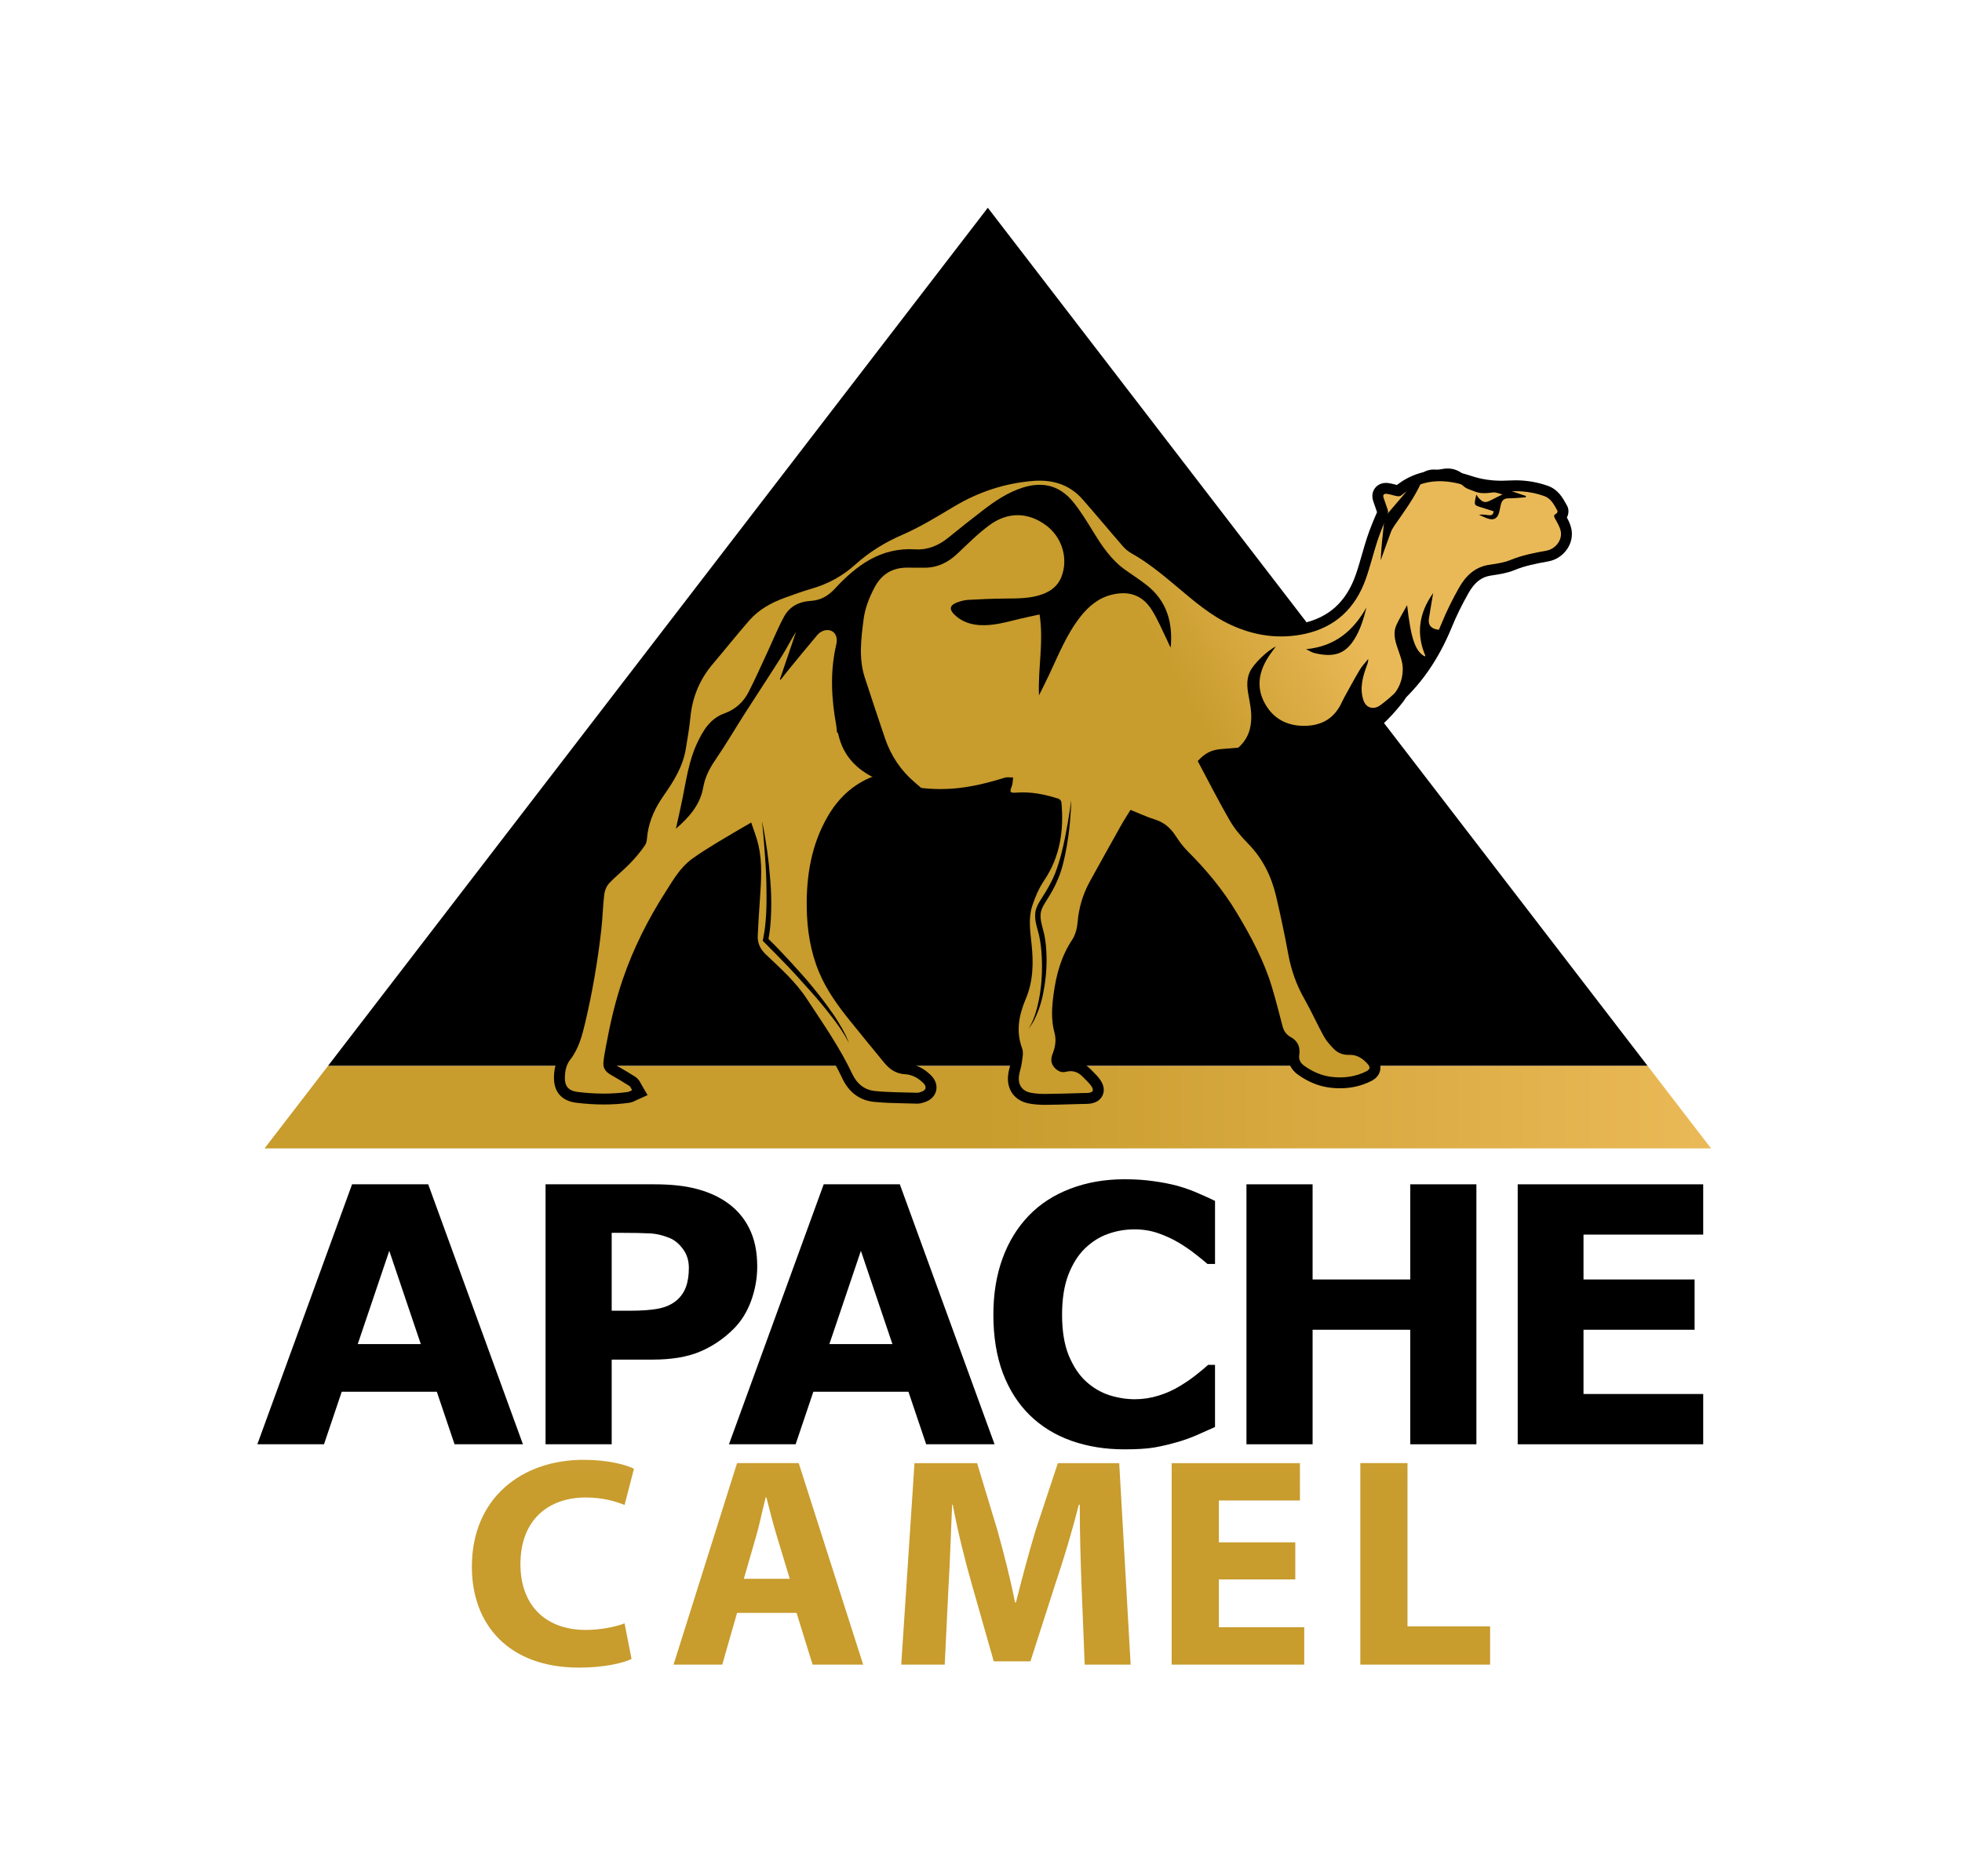 <?xml version="1.0" encoding="UTF-8" standalone="no"?>
<!-- Created with Inkscape (http://www.inkscape.org/) -->

<svg
   xmlns:dc="http://purl.org/dc/elements/1.1/"
   xmlns:cc="http://creativecommons.org/ns#"
   xmlns:rdf="http://www.w3.org/1999/02/22-rdf-syntax-ns#"
   xmlns:svg="http://www.w3.org/2000/svg"
   xmlns="http://www.w3.org/2000/svg"
   xmlns:sodipodi="http://sodipodi.sourceforge.net/DTD/sodipodi-0.dtd"
   xmlns:inkscape="http://www.inkscape.org/namespaces/inkscape"
   id="svg3636"
   version="1.1"
   inkscape:version="0.91 r13725"
   xml:space="preserve"
   width="472.076"
   height="451.434"
   viewBox="0 0 472.076 451.434"
   sodipodi:docname="pyramid-camel.svg"><defs
     id="defs3640"><clipPath
       clipPathUnits="userSpaceOnUse"
       id="clipPath3654"><path
         d="m 372.99,355.659 c 0,-9.248 5.78,-16.233 17.004,-16.233 l 0,0 c 3.95,0 6.984,0.723 8.333,1.396 l 0,0 -1.108,5.733 c -1.444,-0.578 -3.901,-1.059 -6.117,-1.059 l 0,0 c -6.551,0 -10.405,4.093 -10.405,10.596 l 0,0 c 0,7.227 4.528,10.743 10.357,10.743 l 0,0 c 2.601,0 4.672,-0.579 6.165,-1.205 l 0,0 1.494,5.829 c -1.301,0.675 -4.191,1.446 -7.997,1.446 l 0,0 c -9.825,0 -17.726,-6.166 -17.726,-17.246"
         id="path3656"
         inkscape:connector-curvature="0" /></clipPath><linearGradient
       x1="0"
       y1="0"
       x2="1"
       y2="0"
       gradientUnits="userSpaceOnUse"
       gradientTransform="matrix(0,82.709,82.709,0,385.851,327.88)"
       spreadMethod="pad"
       id="linearGradient3662"><stop
         style="stop-opacity:1;stop-color:#c89c2d"
         offset="0"
         id="stop3664" /><stop
         style="stop-opacity:1;stop-color:#c89c2d"
         offset="0.495"
         id="stop3666" /><stop
         style="stop-opacity:1;stop-color:#eab957"
         offset="1"
         id="stop3668" /></linearGradient><clipPath
       clipPathUnits="userSpaceOnUse"
       id="clipPath3676"><path
         d="m 421.78,372.374 -9.923,-32.466 7.61,0 2.313,8.334 9.297,0 2.504,-8.334 7.901,0 -10.068,32.466 -9.634,0 z m 2.987,-11.754 c 0.529,1.88 1.011,4.337 1.493,6.263 l 0,0 0.095,0 c 0.483,-1.926 1.06,-4.335 1.638,-6.263 l 0,0 2.023,-6.887 -7.176,0 1.927,6.887 z"
         id="path3678"
         inkscape:connector-curvature="0" /></clipPath><linearGradient
       x1="0"
       y1="0"
       x2="1"
       y2="0"
       gradientUnits="userSpaceOnUse"
       gradientTransform="matrix(0,82.709,82.709,0,426.669,327.88)"
       spreadMethod="pad"
       id="linearGradient3684"><stop
         style="stop-opacity:1;stop-color:#c89c2d"
         offset="0"
         id="stop3686" /><stop
         style="stop-opacity:1;stop-color:#c89c2d"
         offset="0.495"
         id="stop3688" /><stop
         style="stop-opacity:1;stop-color:#eab957"
         offset="1"
         id="stop3690" /></linearGradient><clipPath
       clipPathUnits="userSpaceOnUse"
       id="clipPath3698"><path
         d="m 480.155,372.374 -3.468,-10.79 c -1.06,-3.612 -2.168,-7.9 -3.084,-11.658 l 0,0 -0.145,0 c -0.721,3.807 -1.733,7.853 -2.744,11.611 l 0,0 -3.18,10.837 -9.779,0 -2.071,-32.466 6.793,0 0.578,12.331 c 0.241,4.047 0.385,9.055 0.577,13.439 l 0,0 0.097,0 c 0.771,-4.239 1.879,-8.862 2.938,-12.668 l 0,0 3.469,-12.571 5.732,0 3.95,12.669 c 1.252,3.803 2.6,8.429 3.612,12.57 l 0,0 0.144,0 c 0,-4.72 0.145,-9.442 0.289,-13.342 l 0,0 0.483,-12.428 7.176,0 -1.782,32.466 -9.585,0 z"
         id="path3700"
         inkscape:connector-curvature="0" /></clipPath><linearGradient
       x1="0"
       y1="0"
       x2="1"
       y2="0"
       gradientUnits="userSpaceOnUse"
       gradientTransform="matrix(0,82.709,82.709,0,473.603,327.88)"
       spreadMethod="pad"
       id="linearGradient3706"><stop
         style="stop-opacity:1;stop-color:#c89c2d"
         offset="0"
         id="stop3708" /><stop
         style="stop-opacity:1;stop-color:#c89c2d"
         offset="0.495"
         id="stop3710" /><stop
         style="stop-opacity:1;stop-color:#eab957"
         offset="1"
         id="stop3712" /></linearGradient><clipPath
       clipPathUnits="userSpaceOnUse"
       id="clipPath3720"><path
         d="m 507.749,372.374 0,-32.466 20.714,0 0,6.021 -13.344,0 0,7.708 11.946,0 0,5.972 -11.946,0 0,6.744 12.669,0 0,6.021 -20.039,0 z"
         id="path3722"
         inkscape:connector-curvature="0" /></clipPath><linearGradient
       x1="0"
       y1="0"
       x2="1"
       y2="0"
       gradientUnits="userSpaceOnUse"
       gradientTransform="matrix(0,82.709,82.709,0,518.106,327.88)"
       spreadMethod="pad"
       id="linearGradient3728"><stop
         style="stop-opacity:1;stop-color:#c89c2d"
         offset="0"
         id="stop3730" /><stop
         style="stop-opacity:1;stop-color:#c89c2d"
         offset="0.495"
         id="stop3732" /><stop
         style="stop-opacity:1;stop-color:#eab957"
         offset="1"
         id="stop3734" /></linearGradient><clipPath
       clipPathUnits="userSpaceOnUse"
       id="clipPath3742"><path
         d="m 544.064,372.374 0,-32.466 20.279,0 0,6.165 -12.909,0 0,26.301 -7.37,0 z"
         id="path3744"
         inkscape:connector-curvature="0" /></clipPath><linearGradient
       x1="0"
       y1="0"
       x2="1"
       y2="0"
       gradientUnits="userSpaceOnUse"
       gradientTransform="matrix(0,82.709,82.709,0,554.204,327.88)"
       spreadMethod="pad"
       id="linearGradient3750"><stop
         style="stop-opacity:1;stop-color:#c89c2d"
         offset="0"
         id="stop3752" /><stop
         style="stop-opacity:1;stop-color:#c89c2d"
         offset="0.495"
         id="stop3754" /><stop
         style="stop-opacity:1;stop-color:#eab957"
         offset="1"
         id="stop3756" /></linearGradient><clipPath
       clipPathUnits="userSpaceOnUse"
       id="clipPath3764"><path
         d="M 0,960 960,960 960,0 0,0 0,960 Z"
         id="path3766"
         inkscape:connector-curvature="0" /></clipPath><clipPath
       clipPathUnits="userSpaceOnUse"
       id="clipPath3776"><path
         d="m 344.655,455.344 -12.209,-15.883 278.442,0 -12.21,15.883 -254.023,0 z"
         id="path3778"
         inkscape:connector-curvature="0" /></clipPath><linearGradient
       x1="0"
       y1="0"
       x2="1"
       y2="0"
       gradientUnits="userSpaceOnUse"
       gradientTransform="matrix(278.443,0,0,-278.443,332.445,447.403)"
       spreadMethod="pad"
       id="linearGradient3784"><stop
         style="stop-opacity:1;stop-color:#c89c2d"
         offset="0"
         id="stop3786" /><stop
         style="stop-opacity:1;stop-color:#c89c2d"
         offset="0.495"
         id="stop3788" /><stop
         style="stop-opacity:1;stop-color:#eab957"
         offset="1"
         id="stop3790" /></linearGradient><clipPath
       clipPathUnits="userSpaceOnUse"
       id="clipPath3798"><path
         d="M 0,960 960,960 960,0 0,0 0,960 Z"
         id="path3800"
         inkscape:connector-curvature="0" /></clipPath><clipPath
       clipPathUnits="userSpaceOnUse"
       id="clipPath3810"><path
         d="m 480.379,567.977 c -5.43,-0.438 -10.462,-2.098 -15.155,-4.895 l 0,0 c -3.27,-1.949 -6.54,-3.972 -10.018,-5.48 l 0,0 c -3.358,-1.455 -6.348,-3.302 -9.044,-5.727 l 0,0 c -2.418,-2.174 -5.198,-3.711 -8.338,-4.62 l 0,0 c -1.775,-0.514 -3.517,-1.147 -5.254,-1.78 l 0,0 c -2.575,-0.94 -4.961,-2.245 -6.784,-4.325 l 0,0 c -2.403,-2.745 -4.671,-5.607 -7.033,-8.389 l 0,0 c -2.533,-2.981 -3.961,-6.395 -4.335,-10.295 l 0,0 c -0.194,-2.033 -0.557,-4.051 -0.882,-6.07 l 0,0 c -0.553,-3.432 -2.363,-6.283 -4.299,-9.058 l 0,0 c -1.542,-2.209 -2.671,-4.568 -3.068,-7.255 l 0,0 c -0.112,-0.755 -0.084,-1.637 -0.477,-2.224 l 0,0 c -0.853,-1.277 -1.87,-2.463 -2.94,-3.571 l 0,0 c -1.265,-1.309 -2.718,-2.438 -3.96,-3.766 l 0,0 c -0.505,-0.541 -0.862,-1.377 -0.952,-2.119 l 0,0 c -0.275,-2.277 -0.316,-4.581 -0.576,-6.86 l 0,0 c -0.683,-5.988 -1.696,-11.923 -3.077,-17.795 l 0,0 c -0.604,-2.569 -1.262,-5.094 -2.925,-7.232 l 0,0 c -0.721,-0.93 -0.954,-2.038 -1.005,-3.192 l 0,0 c -0.081,-1.841 0.645,-2.768 2.462,-2.989 l 0,0 c 3.196,-0.39 6.4,-0.456 9.6,-0.016 l 0,0 c 0.304,0.043 0.588,0.234 0.881,0.357 l 0,0 c -0.18,0.283 -0.294,0.669 -0.551,0.832 l 0,0 c -1.209,0.773 -2.453,1.49 -3.692,2.214 l 0,0 c -0.862,0.506 -1.37,1.251 -1.285,2.243 l 0,0 c 0.094,1.095 0.308,2.183 0.509,3.265 l 0,0 c 0.8,4.322 1.786,8.599 3.209,12.763 l 0,0 c 2.047,5.993 4.883,11.605 8.291,16.929 l 0,0 c 1.443,2.256 2.786,4.625 5.001,6.245 l 0,0 c 1.535,1.124 3.158,2.131 4.783,3.122 l 0,0 c 2.136,1.305 4.314,2.544 6.657,3.919 l 0,0 c 0.475,-1.456 1.066,-2.885 1.402,-4.372 l 0,0 c 0.767,-3.386 0.522,-6.821 0.286,-10.248 l 0,0 c -0.163,-2.4 -0.328,-4.801 -0.431,-7.204 l 0,0 c -0.06,-1.394 0.493,-2.548 1.523,-3.533 l 0,0 c 2.814,-2.691 5.749,-5.268 7.911,-8.568 l 0,0 c 3.09,-4.716 6.342,-9.338 8.751,-14.457 l 0,0 c 0.921,-1.956 2.383,-3.116 4.414,-3.318 l 0,0 c 2.686,-0.267 5.401,-0.242 8.104,-0.331 l 0,0 c 0.214,-0.007 0.435,0.075 0.647,0.135 l 0,0 c 1.088,0.313 1.281,1.021 0.461,1.803 l 0,0 c -0.967,0.923 -2.112,1.563 -3.455,1.631 l 0,0 c -1.725,0.087 -2.97,0.956 -4.006,2.213 l 0,0 c -2.214,2.687 -4.415,5.387 -6.604,8.096 l 0,0 c -2.334,2.888 -4.5,5.891 -5.943,9.341 l 0,0 c -1.666,3.983 -2.311,8.175 -2.369,12.466 l 0,0 c -0.082,6.15 0.894,12.068 4.013,17.478 l 0,0 c 1.913,3.318 4.528,5.9 8.083,7.459 l 0,0 c 0.678,0.298 1.27,0.306 1.976,0.037 l 0,0 c 4.53,-1.728 9.21,-2.459 14.067,-2.093 l 0,0 c 3.416,0.258 6.697,1.077 9.949,2.092 l 0,0 c 0.343,0.107 0.727,0.086 1.109,0.065 l 0,0 c 0.177,-0.009 0.354,-0.019 0.527,-0.015 l 0,0 c -0.08,-0.571 -0.055,-1.183 -0.262,-1.702 l 0,0 c -0.442,-1.114 -0.342,-1.313 0.879,-1.22 l 0,0 c 2.806,0.212 5.505,-0.322 8.149,-1.188 l 0,0 c 0.231,-0.076 0.506,-0.422 0.529,-0.664 l 0,0 c 0.504,-5.371 -0.228,-10.446 -3.322,-15.061 l 0,0 c -1,-1.491 -1.752,-3.21 -2.302,-4.926 l 0,0 c -0.765,-2.387 -0.376,-4.881 -0.117,-7.33 l 0,0 c 0.381,-3.59 0.318,-7.145 -1.111,-10.523 l 0,0 c -1.323,-3.129 -1.946,-6.233 -0.702,-9.569 l 0,0 c 0.3,-0.802 0.044,-1.843 -0.072,-2.759 l 0,0 c -0.114,-0.899 -0.468,-1.768 -0.555,-2.666 l 0,0 c -0.161,-1.65 0.694,-2.797 2.316,-3.102 l 0,0 c 0.943,-0.178 1.921,-0.234 2.881,-0.225 l 0,0 c 2.376,0.02 4.752,0.11 7.127,0.171 l 0,0 c 0.305,0.008 0.61,-10e-4 0.913,0.02 l 0,0 c 1.047,0.075 1.291,0.52 0.664,1.384 l 0,0 c -0.449,0.62 -1.043,1.134 -1.572,1.694 l 0,0 c -0.91,0.965 -1.984,1.335 -3.302,0.993 l 0,0 c -0.79,-0.205 -1.464,0.105 -2.036,0.66 l 0,0 c -0.815,0.79 -0.922,1.736 -0.524,2.736 l 0,0 c 0.537,1.35 0.77,2.729 0.383,4.136 l 0,0 c -0.686,2.489 -0.501,4.975 -0.163,7.486 l 0,0 c 0.497,3.711 1.466,7.223 3.566,10.404 l 0,0 c 0.621,0.944 0.953,2.203 1.047,3.347 l 0,0 c 0.231,2.813 1.006,5.424 2.358,7.876 l 0,0 c 1.958,3.555 3.93,7.103 5.919,10.642 l 0,0 c 0.626,1.114 1.323,2.189 1.906,3.145 l 0,0 c 1.694,-0.678 3.147,-1.37 4.669,-1.841 l 0,0 c 1.802,-0.556 3.052,-1.655 4.049,-3.21 l 0,0 c 0.681,-1.063 1.465,-2.092 2.356,-2.983 l 0,0 c 3.578,-3.574 6.779,-7.44 9.383,-11.78 l 0,0 c 2.734,-4.557 5.241,-9.23 6.778,-14.35 l 0,0 c 0.745,-2.484 1.382,-5 2.037,-7.51 l 0,0 c 0.239,-0.915 0.74,-1.617 1.545,-2.057 l 0,0 c 1.404,-0.768 1.89,-1.928 1.662,-3.466 l 0,0 c -0.132,-0.882 0.235,-1.542 0.949,-2.06 l 0,0 c 1.647,-1.193 3.472,-1.974 5.485,-2.179 l 0,0 c 2.258,-0.228 4.469,0.066 6.519,1.117 l 0,0 c 0.672,0.345 0.754,0.781 0.274,1.333 l 0,0 c -0.957,1.102 -2.091,1.88 -3.645,1.818 l 0,0 c -1.137,-0.045 -2.153,0.358 -2.928,1.149 l 0,0 c -0.729,0.741 -1.443,1.551 -1.94,2.454 l 0,0 c -1.304,2.37 -2.404,4.854 -3.74,7.204 l 0,0 c -1.538,2.702 -2.53,5.55 -3.09,8.604 l 0,0 c -0.682,3.717 -1.468,7.419 -2.328,11.1 l 0,0 c -0.895,3.825 -2.567,7.253 -5.362,10.118 l 0,0 c -1.322,1.356 -2.604,2.832 -3.547,4.46 l 0,0 c -2.173,3.747 -4.126,7.622 -6.187,11.479 l 0,0 c 1.454,1.566 2.596,2.137 4.593,2.316 l 0,0 c 0.882,0.078 1.765,0.145 2.647,0.208 l 0,0 c 5.58,0.392 11.097,1.153 16.497,2.669 l 0,0 c 4.808,1.349 9.143,3.55 12.965,6.788 l 0,0 c 4.71,3.99 7.967,8.958 10.286,14.635 l 0,0 c 0.948,2.317 2.079,4.576 3.312,6.757 l 0,0 c 1.271,2.251 3.036,3.986 5.786,4.409 l 0,0 c 1.386,0.213 2.825,0.397 4.104,0.925 l 0,0 c 2.249,0.93 4.591,1.376 6.951,1.803 l 0,0 c 1.705,0.309 3.063,2.014 2.743,3.716 l 0,0 c -0.152,0.805 -0.619,1.564 -1.018,2.303 l 0,0 c -0.251,0.466 -0.498,0.816 0.174,1.123 l 0,0 c 0.129,0.059 0.273,0.405 0.215,0.509 l 0,0 c -0.647,1.147 -1.203,2.381 -2.596,2.871 l 0,0 c -2.145,0.754 -4.344,1.029 -6.61,0.893 l 0,0 c -2.726,-0.164 -5.389,0.092 -8.012,0.969 l 0,0 c -4.568,1.526 -8.975,1.533 -12.907,-1.783 l 0,0 c -0.175,-0.149 -0.549,-0.142 -0.81,-0.096 l 0,0 c -0.649,0.116 -1.28,0.357 -1.931,0.434 l 0,0 c -0.549,0.065 -0.828,-0.206 -0.592,-0.822 l 0,0 c 0.267,-0.695 0.466,-1.416 0.729,-2.112 l 0,0 c 0.211,-0.56 0.09,-1.027 -0.147,-1.569 l 0,0 c -0.661,-1.516 -1.294,-3.05 -1.809,-4.62 l 0,0 c -0.791,-2.412 -1.374,-4.895 -2.224,-7.284 l 0,0 c -1.988,-5.592 -5.826,-9.266 -11.687,-10.548 l 0,0 c -4.911,-1.073 -9.679,-0.392 -14.235,1.703 l 0,0 c -3.917,1.801 -7.14,4.601 -10.4,7.34 l 0,0 c -2.796,2.348 -5.596,4.685 -8.807,6.474 l 0,0 c -0.628,0.35 -1.205,0.862 -1.68,1.409 l 0,0 c -2.593,2.981 -5.111,6.028 -7.724,8.993 l 0,0 c -2.228,2.528 -5.064,3.572 -8.248,3.572 l 0,0 c -0.414,0 -0.834,-0.017 -1.259,-0.052"
         id="path3812"
         inkscape:connector-curvature="0" /></clipPath><linearGradient
       x1="0"
       y1="0"
       x2="1"
       y2="0"
       gradientUnits="userSpaceOnUse"
       gradientTransform="matrix(61.091,33.164,33.164,-61.091,485.573,498.417)"
       spreadMethod="pad"
       id="linearGradient3818"><stop
         style="stop-opacity:1;stop-color:#c89c2d"
         offset="0"
         id="stop3820" /><stop
         style="stop-opacity:1;stop-color:#c89c2d"
         offset="0.495"
         id="stop3822" /><stop
         style="stop-opacity:1;stop-color:#eab957"
         offset="1"
         id="stop3824" /></linearGradient><clipPath
       clipPathUnits="userSpaceOnUse"
       id="clipPath3832"><path
         d="M 0,960 960,960 960,0 0,0 0,960 Z"
         id="path3834"
         inkscape:connector-curvature="0" /></clipPath></defs><sodipodi:namedview
     pagecolor="#ffffff"
     bordercolor="#666666"
     borderopacity="1"
     objecttolerance="10"
     gridtolerance="10"
     guidetolerance="10"
     inkscape:pageopacity="0"
     inkscape:pageshadow="2"
     inkscape:window-width="1067"
     inkscape:window-height="715"
     id="namedview3638"
     showgrid="false"
     fit-margin-top="50"
     fit-margin-left="50"
     fit-margin-right="50"
     fit-margin-bottom="50"
     inkscape:zoom="0.63"
     inkscape:cx="421.90164"
     inkscape:cy="225.7175"
     inkscape:window-x="0"
     inkscape:window-y="0"
     inkscape:window-maximized="0"
     inkscape:current-layer="g3644" /><g
     id="g3644"
     inkscape:groupmode="layer"
     inkscape:label="Untitled-7"
     transform="matrix(1.25,0,0,-1.25,-351.908,825.717)"><g
       id="g6068"
       transform="matrix(0.935,0,0,0.948,30.435,19.852)"><g
         id="text3646"
         style="font-variant:normal;font-weight:bold;font-stretch:normal;font-size:72.619px;font-family:'Myriad Pro';-inkscape-font-specification:MyriadPro-Bold;writing-mode:lr-tb;fill:#000000;fill-opacity:1;fill-rule:nonzero;stroke:none"
         transform="matrix(1,0,0,-1,320.675,382.54)"><path
           id="path3992"
           d="m 55.528,0 -14.077,0 -3.652,-10.673 -19.573,0 L 14.573,0 0.851,0 20.353,-52.798 l 15.673,0 L 55.528,0 Z m -21.027,-20.353 -6.489,-18.935 -6.489,18.935 12.978,0 z"
           inkscape:connector-curvature="0" /><path
           id="path3994"
           d="m 103.763,-36.132 q 0,3.546 -1.241,6.95 -1.241,3.369 -3.546,5.673 -3.156,3.12 -7.056,4.716 -3.865,1.596 -9.645,1.596 l -8.475,0 0,17.197 -13.616,0 0,-52.798 22.41,0 q 5.035,0 8.475,0.886 3.475,0.851 6.134,2.588 3.191,2.092 4.858,5.354 1.702,3.262 1.702,7.836 z m -14.077,0.319 q 0,-2.234 -1.206,-3.83 -1.206,-1.631 -2.801,-2.269 -2.128,-0.851 -4.149,-0.922 -2.021,-0.106 -5.39,-0.106 l -2.34,0 0,15.814 3.9,0 q 3.475,0 5.709,-0.426 2.269,-0.426 3.794,-1.702 1.312,-1.135 1.879,-2.695 0.603,-1.596 0.603,-3.865 z"
           inkscape:connector-curvature="0" /><path
           id="path3996"
           d="m 152.62,0 -14.077,0 -3.652,-10.673 -19.573,0 L 111.665,0 97.943,0 l 19.502,-52.798 15.673,0 L 152.62,0 Z m -21.027,-20.353 -6.489,-18.935 -6.489,18.935 12.978,0 z"
           inkscape:connector-curvature="0" /><path
           id="path3998"
           d="m 179.324,1.028 q -5.886,0 -10.886,-1.737 -4.964,-1.737 -8.545,-5.177 -3.581,-3.439 -5.567,-8.581 -1.95,-5.141 -1.95,-11.879 0,-6.276 1.879,-11.382 1.879,-5.106 5.461,-8.758 3.439,-3.51 8.51,-5.425 5.106,-1.915 11.134,-1.915 3.333,0 5.992,0.39 2.695,0.355 4.964,0.957 2.376,0.674 4.29,1.525 1.95,0.816 3.404,1.525 l 0,12.801 -1.56,0 q -0.993,-0.851 -2.518,-2.021 -1.489,-1.17 -3.404,-2.305 -1.95,-1.135 -4.22,-1.915 -2.269,-0.78 -4.858,-0.78 -2.872,0 -5.461,0.922 -2.588,0.886 -4.787,2.979 -2.092,2.021 -3.404,5.354 -1.277,3.333 -1.277,8.085 0,4.964 1.383,8.297 1.418,3.333 3.546,5.248 2.163,1.95 4.822,2.801 2.659,0.816 5.248,0.816 2.482,0 4.893,-0.745 2.447,-0.745 4.503,-2.021 1.737,-1.028 3.227,-2.198 1.489,-1.17 2.447,-2.021 l 1.418,0 0,12.623 q -1.986,0.886 -3.794,1.667 -1.808,0.78 -3.794,1.347 -2.588,0.745 -4.858,1.135 -2.269,0.39 -6.241,0.39 z"
           inkscape:connector-curvature="0" /><path
           id="path4000"
           d="m 251.816,0 -13.616,0 0,-23.261 -20.105,0 0,23.261 -13.616,0 0,-52.798 13.616,0 0,19.325 20.105,0 0,-19.325 13.616,0 0,52.798 z"
           inkscape:connector-curvature="0" /><path
           id="path4002"
           d="m 298.511,0 -38.189,0 0,-52.798 38.189,0 0,10.212 -24.644,0 0,9.113 22.871,0 0,10.212 -22.871,0 0,13.049 24.644,0 0,10.212 z"
           inkscape:connector-curvature="0" /></g></g><g
       id="g6040"
       transform="translate(-0.663,0)"><g
         id="g6013"><g
           id="g3650"
           transform="matrix(1.213,0,0,1.195,-79.418,-66.113)"><g
             id="g3652"
             clip-path="url(#clipPath3654)"><g
               id="g3658"><g
                 id="g3660"><path
                   d="m 372.99,355.659 c 0,-9.248 5.78,-16.233 17.004,-16.233 l 0,0 c 3.95,0 6.984,0.723 8.333,1.396 l 0,0 -1.108,5.733 c -1.444,-0.578 -3.901,-1.059 -6.117,-1.059 l 0,0 c -6.551,0 -10.405,4.093 -10.405,10.596 l 0,0 c 0,7.227 4.528,10.743 10.357,10.743 l 0,0 c 2.601,0 4.672,-0.579 6.165,-1.205 l 0,0 1.494,5.829 c -1.301,0.675 -4.191,1.446 -7.997,1.446 l 0,0 c -9.825,0 -17.726,-6.166 -17.726,-17.246"
                   style="fill:url(#linearGradient3662);stroke:none"
                   id="path3670"
                   inkscape:connector-curvature="0" /></g></g></g></g><g
           id="g3672"
           transform="matrix(1.232,0,0,1.195,-95.568,-66.113)"><g
             id="g3674"
             clip-path="url(#clipPath3676)"><g
               id="g3680"><g
                 id="g3682"><path
                   d="m 421.78,372.374 -9.923,-32.466 7.61,0 2.313,8.334 9.297,0 2.504,-8.334 7.901,0 -10.068,32.466 -9.634,0 z m 2.987,-11.754 c 0.529,1.88 1.011,4.337 1.493,6.263 l 0,0 0.095,0 c 0.483,-1.926 1.06,-4.335 1.638,-6.263 l 0,0 2.023,-6.887 -7.176,0 1.927,6.887 z"
                   style="fill:url(#linearGradient3684);stroke:none"
                   id="path3692"
                   inkscape:connector-curvature="0" /></g></g></g></g><g
           id="g3694"
           transform="matrix(1.232,0,0,1.195,-105.734,-66.113)"><g
             id="g3696"
             clip-path="url(#clipPath3698)"><g
               id="g3702"><g
                 id="g3704"><path
                   d="m 480.155,372.374 -3.468,-10.79 c -1.06,-3.612 -2.168,-7.9 -3.084,-11.658 l 0,0 -0.145,0 c -0.721,3.807 -1.733,7.853 -2.744,11.611 l 0,0 -3.18,10.837 -9.779,0 -2.071,-32.466 6.793,0 0.578,12.331 c 0.241,4.047 0.385,9.055 0.577,13.439 l 0,0 0.097,0 c 0.771,-4.239 1.879,-8.862 2.938,-12.668 l 0,0 3.469,-12.571 5.732,0 3.95,12.669 c 1.252,3.803 2.6,8.429 3.612,12.57 l 0,0 0.144,0 c 0,-4.72 0.145,-9.442 0.289,-13.342 l 0,0 0.483,-12.428 7.176,0 -1.782,32.466 -9.585,0 z"
                   style="fill:url(#linearGradient3706);stroke:none"
                   id="path3714"
                   inkscape:connector-curvature="0" /></g></g></g></g><g
           id="g3716"
           transform="matrix(1.232,0,0,1.195,-117.826,-66.113)"><g
             id="g3718"
             clip-path="url(#clipPath3720)"><g
               id="g3724"><g
                 id="g3726"><path
                   d="m 507.749,372.374 0,-32.466 20.714,0 0,6.021 -13.344,0 0,7.708 11.946,0 0,5.972 -11.946,0 0,6.744 12.669,0 0,6.021 -20.039,0 z"
                   style="fill:url(#linearGradient3728);stroke:none"
                   id="path3736"
                   inkscape:connector-curvature="0" /></g></g></g></g><g
           id="g3738"
           transform="matrix(1.232,0,0,1.195,-126.252,-66.113)"><g
             id="g3740"
             clip-path="url(#clipPath3742)"><g
               id="g3746"><g
                 id="g3748"><path
                   d="m 544.064,372.374 0,-32.466 20.279,0 0,6.165 -12.909,0 0,26.301 -7.37,0 z"
                   style="fill:url(#linearGradient3750);stroke:none"
                   id="path3758"
                   inkscape:connector-curvature="0" /></g></g></g></g></g></g><g
       id="g3760"><g
         id="g3762"
         clip-path="url(#clipPath3764)"><g
           id="g3768"
           transform="translate(471.667,620.573)"><path
             d="m 0,0 -127.012,-165.229 254.024,0 L 0,0 Z"
             style="fill:#000000;fill-opacity:1;fill-rule:nonzero;stroke:none"
             id="path3770"
             inkscape:connector-curvature="0" /></g></g></g><g
       id="g3772"><g
         id="g3774"
         clip-path="url(#clipPath3776)"><g
           id="g3780"><g
             id="g3782"><path
               d="m 344.655,455.344 -12.209,-15.883 278.442,0 -12.21,15.883 -254.023,0 z"
               style="fill:url(#linearGradient3784);stroke:none"
               id="path3792"
               inkscape:connector-curvature="0" /></g></g></g></g><g
       id="g3794"><g
         id="g3796"
         clip-path="url(#clipPath3798)"><g
           id="g3802"
           transform="translate(482.67,447.855)"><path
             d="m 0,0 c -1.141,0 -2.152,0.085 -3.09,0.261 -2.707,0.51 -4.282,2.615 -4.015,5.365 0.062,0.634 0.211,1.21 0.342,1.718 0.094,0.366 0.183,0.713 0.221,1.008 0.024,0.188 0.053,0.381 0.082,0.575 0.057,0.375 0.152,1.002 0.101,1.203 -1.662,4.453 -0.374,8.469 0.74,11.102 1.085,2.567 1.381,5.492 0.957,9.486 l -0.077,0.713 c -0.255,2.296 -0.544,4.899 0.282,7.477 0.667,2.084 1.527,3.919 2.557,5.454 2.415,3.602 3.391,7.697 3.046,12.828 -1.996,0.593 -3.736,0.87 -5.42,0.87 -0.36,0 -0.721,-0.013 -1.084,-0.04 -0.229,-0.018 -0.43,-0.027 -0.604,-0.027 -1.066,0 -1.857,0.369 -2.351,1.098 -0.318,0.468 -0.423,0.949 -0.419,1.399 -3.358,-0.956 -6.128,-1.486 -8.829,-1.69 -0.863,-0.065 -1.735,-0.098 -2.593,-0.098 -4.172,0 -8.337,0.781 -12.378,2.323 -0.142,0.054 -0.203,0.057 -0.213,0.057 -0.024,0 -0.082,-0.014 -0.174,-0.055 -2.983,-1.309 -5.309,-3.464 -7.111,-6.587 -2.635,-4.571 -3.821,-9.783 -3.732,-16.404 0.059,-4.458 0.781,-8.281 2.206,-11.687 1.417,-3.387 3.646,-6.365 5.64,-8.832 2.185,-2.703 4.381,-5.398 6.592,-8.081 0.799,-0.97 1.545,-1.405 2.494,-1.453 1.739,-0.087 3.353,-0.829 4.796,-2.207 1.292,-1.234 1.228,-2.462 1.075,-3.085 -0.154,-0.625 -0.67,-1.748 -2.403,-2.246 -0.339,-0.102 -0.722,-0.217 -1.2,-0.217 -0.836,0.025 -1.579,0.041 -2.322,0.057 -1.963,0.041 -3.993,0.084 -6.016,0.285 -2.731,0.271 -4.84,1.83 -6.101,4.509 -1.955,4.156 -4.571,8.101 -7.099,11.916 -0.505,0.761 -1.009,1.522 -1.509,2.285 -1.736,2.649 -4.028,4.815 -6.454,7.109 l -1.152,1.092 c -1.523,1.457 -2.253,3.185 -2.169,5.138 0.104,2.412 0.27,4.849 0.431,7.205 l 0.011,0.15 c 0.229,3.337 0.445,6.49 -0.247,9.544 -0.13,0.574 -0.307,1.15 -0.506,1.742 -1.518,-0.883 -2.978,-1.732 -4.419,-2.613 -1.603,-0.978 -3.164,-1.946 -4.638,-3.024 -1.641,-1.201 -2.776,-2.999 -3.978,-4.902 l -0.495,-0.782 c -3.529,-5.514 -6.169,-10.904 -8.073,-16.477 -1.227,-3.59 -2.222,-7.552 -3.132,-12.468 l -0.054,-0.287 c -0.18,-0.966 -0.35,-1.879 -0.427,-2.775 -0.004,-0.047 0.046,-0.133 0.257,-0.256 l 0.52,-0.304 c 1.064,-0.623 2.166,-1.267 3.24,-1.952 0.659,-0.422 0.97,-1.036 1.136,-1.365 l 0.062,-0.121 1.2,-2.066 -2.169,-0.98 c -0.05,-0.021 -0.1,-0.047 -0.15,-0.072 -0.28,-0.139 -0.703,-0.35 -1.251,-0.426 -1.561,-0.215 -3.192,-0.324 -4.851,-0.324 -1.684,0 -3.463,0.113 -5.287,0.335 -2.904,0.354 -4.432,2.187 -4.301,5.16 0.05,1.15 0.255,2.856 1.444,4.386 1.365,1.756 1.935,3.859 2.539,6.426 1.329,5.651 2.35,11.556 3.035,17.554 0.12,1.053 0.191,2.106 0.266,3.22 0.08,1.19 0.163,2.421 0.311,3.652 0.147,1.217 0.708,2.45 1.501,3.298 0.714,0.764 1.472,1.449 2.205,2.111 0.632,0.572 1.23,1.112 1.779,1.681 1.122,1.161 2.007,2.234 2.705,3.279 0.006,0.049 0.043,0.426 0.068,0.677 0.022,0.234 0.046,0.466 0.079,0.69 0.409,2.769 1.528,5.434 3.422,8.147 1.729,2.479 3.459,5.153 3.949,8.193 l 0.178,1.085 c 0.274,1.672 0.534,3.251 0.687,4.852 0.414,4.316 2.036,8.168 4.822,11.451 0.956,1.125 1.896,2.263 2.836,3.402 1.364,1.652 2.775,3.361 4.22,5.01 1.84,2.102 4.34,3.709 7.641,4.912 1.647,0.601 3.515,1.282 5.389,1.825 2.825,0.818 5.356,2.22 7.52,4.167 2.78,2.5 5.924,4.492 9.611,6.09 2.988,1.295 5.915,3.046 8.745,4.739 l 1.034,0.619 c 5.007,2.983 10.41,4.728 16.058,5.184 0.483,0.039 0.958,0.059 1.427,0.059 4.012,0 7.316,-1.441 9.821,-4.284 1.466,-1.663 2.903,-3.352 4.339,-5.041 1.127,-1.324 2.253,-2.649 3.395,-3.961 0.359,-0.413 0.756,-0.751 1.118,-0.953 3.435,-1.914 6.463,-4.457 9.135,-6.701 l 0.543,-0.457 c 3.056,-2.571 5.942,-5 9.385,-6.583 2.906,-1.337 5.852,-2.015 8.756,-2.015 1.379,10e-4 2.777,0.154 4.157,0.455 5.025,1.099 8.349,4.109 10.161,9.204 0.455,1.28 0.828,2.583 1.224,3.962 0.314,1.095 0.628,2.191 0.982,3.272 0.577,1.758 1.274,3.415 1.88,4.804 0.02,0.045 0.039,0.088 0.056,0.131 -0.118,0.321 -0.225,0.647 -0.332,0.973 -0.109,0.332 -0.217,0.663 -0.342,0.989 -0.486,1.268 -0.073,2.163 0.216,2.584 0.478,0.695 1.273,1.093 2.181,1.093 0.125,0 0.257,-0.007 0.397,-0.023 0.516,-0.061 0.977,-0.184 1.384,-0.292 0.104,-0.028 0.208,-0.056 0.312,-0.082 2.438,1.872 5.213,2.82 8.257,2.82 1.909,0 3.908,-0.358 6.113,-1.095 1.827,-0.611 3.733,-0.908 5.827,-0.908 0.463,0 0.928,0.015 1.395,0.043 0.412,0.025 0.823,0.038 1.232,0.038 2.14,0 4.225,-0.352 6.197,-1.046 2.008,-0.705 2.896,-2.314 3.544,-3.488 l 0.183,-0.33 c 0.314,-0.556 0.368,-1.226 0.153,-1.887 -0.047,-0.146 -0.105,-0.285 -0.173,-0.418 0.357,-0.66 0.719,-1.401 0.883,-2.27 0.247,-1.31 -0.055,-2.67 -0.851,-3.828 -0.845,-1.227 -2.149,-2.079 -3.577,-2.337 -2.486,-0.45 -4.545,-0.859 -6.524,-1.678 -1.396,-0.577 -2.888,-0.802 -4.204,-1.002 l -0.382,-0.058 C 84.006,101.625 82.686,100.586 81.526,98.532 80.231,96.239 79.186,94.107 78.33,92.013 75.71,85.601 72.154,80.55 67.459,76.572 63.539,73.251 58.912,70.827 53.706,69.366 48.667,67.952 43.292,67.081 36.79,66.624 c -0.871,-0.061 -1.74,-0.128 -2.608,-0.205 -0.948,-0.085 -1.562,-0.255 -2.17,-0.677 0.339,-0.641 0.676,-1.283 1.013,-1.923 1.403,-2.671 2.854,-5.432 4.376,-8.058 0.935,-1.612 2.294,-3.082 3.236,-4.048 2.925,-2.999 4.855,-6.63 5.901,-11.103 0.921,-3.94 1.69,-7.604 2.349,-11.2 0.535,-2.916 1.467,-5.515 2.85,-7.946 0.745,-1.311 1.418,-2.658 2.068,-3.961 0.542,-1.085 1.103,-2.207 1.687,-3.269 0.409,-0.743 1.069,-1.457 1.599,-1.996 0.346,-0.354 0.759,-0.525 1.262,-0.525 l 0.345,0.007 c 1.914,0 3.567,-0.831 5.053,-2.542 C 64.6,8.2 64.639,7.272 64.522,6.666 64.404,6.058 64.019,5.206 62.851,4.607 61.013,3.665 58.972,3.187 56.784,3.187 c -0.527,0 -1.072,0.028 -1.619,0.084 -2.283,0.23 -4.471,1.094 -6.501,2.565 -1.397,1.011 -2.034,2.455 -1.794,4.065 0.117,0.78 -0.054,1.024 -0.594,1.319 -1.288,0.705 -2.176,1.869 -2.567,3.366 l -0.266,1.024 c -0.55,2.116 -1.119,4.304 -1.751,6.414 -1.549,5.162 -4.189,9.91 -6.567,13.874 -2.336,3.893 -5.302,7.614 -9.067,11.376 -0.93,0.93 -1.819,2.052 -2.64,3.334 -0.797,1.244 -1.693,1.966 -2.904,2.34 -1.101,0.34 -2.128,0.769 -3.207,1.224 C 16.996,53.67 16.681,53.149 16.383,52.618 14.398,49.085 12.429,45.542 10.473,41.993 9.267,39.802 8.578,37.5 8.368,34.955 8.289,34.003 8.005,32.178 6.982,30.627 5.303,28.083 4.275,25.055 3.743,21.096 3.404,18.568 3.292,16.47 3.85,14.447 4.324,12.728 4.175,10.94 3.394,8.978 3.272,8.673 3.299,8.647 3.429,8.521 3.488,8.465 3.534,8.428 3.565,8.406 4.029,8.519 4.489,8.577 4.934,8.577 5.949,8.577 7.45,8.269 8.833,6.802 8.979,6.648 9.132,6.496 9.285,6.344 9.699,5.933 10.167,5.467 10.577,4.901 11.556,3.552 11.392,2.474 11.081,1.807 10.769,1.139 10.046,0.317 8.366,0.197 8.128,0.18 7.889,0.177 7.65,0.176 L 7.361,0.172 5.266,0.114 C 3.576,0.064 1.886,0.015 0.197,0.001 L 0,0 Z"
             style="fill:#000000;fill-opacity:1;fill-rule:nonzero;stroke:none"
             id="path3804"
             inkscape:connector-curvature="0" /></g></g></g><g
       id="g3806"><g
         id="g3808"
         clip-path="url(#clipPath3810)"><g
           id="g3814"><g
             id="g3816"><path
               d="m 480.379,567.977 c -5.43,-0.438 -10.462,-2.098 -15.155,-4.895 l 0,0 c -3.27,-1.949 -6.54,-3.972 -10.018,-5.48 l 0,0 c -3.358,-1.455 -6.348,-3.302 -9.044,-5.727 l 0,0 c -2.418,-2.174 -5.198,-3.711 -8.338,-4.62 l 0,0 c -1.775,-0.514 -3.517,-1.147 -5.254,-1.78 l 0,0 c -2.575,-0.94 -4.961,-2.245 -6.784,-4.325 l 0,0 c -2.403,-2.745 -4.671,-5.607 -7.033,-8.389 l 0,0 c -2.533,-2.981 -3.961,-6.395 -4.335,-10.295 l 0,0 c -0.194,-2.033 -0.557,-4.051 -0.882,-6.07 l 0,0 c -0.553,-3.432 -2.363,-6.283 -4.299,-9.058 l 0,0 c -1.542,-2.209 -2.671,-4.568 -3.068,-7.255 l 0,0 c -0.112,-0.755 -0.084,-1.637 -0.477,-2.224 l 0,0 c -0.853,-1.277 -1.87,-2.463 -2.94,-3.571 l 0,0 c -1.265,-1.309 -2.718,-2.438 -3.96,-3.766 l 0,0 c -0.505,-0.541 -0.862,-1.377 -0.952,-2.119 l 0,0 c -0.275,-2.277 -0.316,-4.581 -0.576,-6.86 l 0,0 c -0.683,-5.988 -1.696,-11.923 -3.077,-17.795 l 0,0 c -0.604,-2.569 -1.262,-5.094 -2.925,-7.232 l 0,0 c -0.721,-0.93 -0.954,-2.038 -1.005,-3.192 l 0,0 c -0.081,-1.841 0.645,-2.768 2.462,-2.989 l 0,0 c 3.196,-0.39 6.4,-0.456 9.6,-0.016 l 0,0 c 0.304,0.043 0.588,0.234 0.881,0.357 l 0,0 c -0.18,0.283 -0.294,0.669 -0.551,0.832 l 0,0 c -1.209,0.773 -2.453,1.49 -3.692,2.214 l 0,0 c -0.862,0.506 -1.37,1.251 -1.285,2.243 l 0,0 c 0.094,1.095 0.308,2.183 0.509,3.265 l 0,0 c 0.8,4.322 1.786,8.599 3.209,12.763 l 0,0 c 2.047,5.993 4.883,11.605 8.291,16.929 l 0,0 c 1.443,2.256 2.786,4.625 5.001,6.245 l 0,0 c 1.535,1.124 3.158,2.131 4.783,3.122 l 0,0 c 2.136,1.305 4.314,2.544 6.657,3.919 l 0,0 c 0.475,-1.456 1.066,-2.885 1.402,-4.372 l 0,0 c 0.767,-3.386 0.522,-6.821 0.286,-10.248 l 0,0 c -0.163,-2.4 -0.328,-4.801 -0.431,-7.204 l 0,0 c -0.06,-1.394 0.493,-2.548 1.523,-3.533 l 0,0 c 2.814,-2.691 5.749,-5.268 7.911,-8.568 l 0,0 c 3.09,-4.716 6.342,-9.338 8.751,-14.457 l 0,0 c 0.921,-1.956 2.383,-3.116 4.414,-3.318 l 0,0 c 2.686,-0.267 5.401,-0.242 8.104,-0.331 l 0,0 c 0.214,-0.007 0.435,0.075 0.647,0.135 l 0,0 c 1.088,0.313 1.281,1.021 0.461,1.803 l 0,0 c -0.967,0.923 -2.112,1.563 -3.455,1.631 l 0,0 c -1.725,0.087 -2.97,0.956 -4.006,2.213 l 0,0 c -2.214,2.687 -4.415,5.387 -6.604,8.096 l 0,0 c -2.334,2.888 -4.5,5.891 -5.943,9.341 l 0,0 c -1.666,3.983 -2.311,8.175 -2.369,12.466 l 0,0 c -0.082,6.15 0.894,12.068 4.013,17.478 l 0,0 c 1.913,3.318 4.528,5.9 8.083,7.459 l 0,0 c 0.678,0.298 1.27,0.306 1.976,0.037 l 0,0 c 4.53,-1.728 9.21,-2.459 14.067,-2.093 l 0,0 c 3.416,0.258 6.697,1.077 9.949,2.092 l 0,0 c 0.343,0.107 0.727,0.086 1.109,0.065 l 0,0 c 0.177,-0.009 0.354,-0.019 0.527,-0.015 l 0,0 c -0.08,-0.571 -0.055,-1.183 -0.262,-1.702 l 0,0 c -0.442,-1.114 -0.342,-1.313 0.879,-1.22 l 0,0 c 2.806,0.212 5.505,-0.322 8.149,-1.188 l 0,0 c 0.231,-0.076 0.506,-0.422 0.529,-0.664 l 0,0 c 0.504,-5.371 -0.228,-10.446 -3.322,-15.061 l 0,0 c -1,-1.491 -1.752,-3.21 -2.302,-4.926 l 0,0 c -0.765,-2.387 -0.376,-4.881 -0.117,-7.33 l 0,0 c 0.381,-3.59 0.318,-7.145 -1.111,-10.523 l 0,0 c -1.323,-3.129 -1.946,-6.233 -0.702,-9.569 l 0,0 c 0.3,-0.802 0.044,-1.843 -0.072,-2.759 l 0,0 c -0.114,-0.899 -0.468,-1.768 -0.555,-2.666 l 0,0 c -0.161,-1.65 0.694,-2.797 2.316,-3.102 l 0,0 c 0.943,-0.178 1.921,-0.234 2.881,-0.225 l 0,0 c 2.376,0.02 4.752,0.11 7.127,0.171 l 0,0 c 0.305,0.008 0.61,-10e-4 0.913,0.02 l 0,0 c 1.047,0.075 1.291,0.52 0.664,1.384 l 0,0 c -0.449,0.62 -1.043,1.134 -1.572,1.694 l 0,0 c -0.91,0.965 -1.984,1.335 -3.302,0.993 l 0,0 c -0.79,-0.205 -1.464,0.105 -2.036,0.66 l 0,0 c -0.815,0.79 -0.922,1.736 -0.524,2.736 l 0,0 c 0.537,1.35 0.77,2.729 0.383,4.136 l 0,0 c -0.686,2.489 -0.501,4.975 -0.163,7.486 l 0,0 c 0.497,3.711 1.466,7.223 3.566,10.404 l 0,0 c 0.621,0.944 0.953,2.203 1.047,3.347 l 0,0 c 0.231,2.813 1.006,5.424 2.358,7.876 l 0,0 c 1.958,3.555 3.93,7.103 5.919,10.642 l 0,0 c 0.626,1.114 1.323,2.189 1.906,3.145 l 0,0 c 1.694,-0.678 3.147,-1.37 4.669,-1.841 l 0,0 c 1.802,-0.556 3.052,-1.655 4.049,-3.21 l 0,0 c 0.681,-1.063 1.465,-2.092 2.356,-2.983 l 0,0 c 3.578,-3.574 6.779,-7.44 9.383,-11.78 l 0,0 c 2.734,-4.557 5.241,-9.23 6.778,-14.35 l 0,0 c 0.745,-2.484 1.382,-5 2.037,-7.51 l 0,0 c 0.239,-0.915 0.74,-1.617 1.545,-2.057 l 0,0 c 1.404,-0.768 1.89,-1.928 1.662,-3.466 l 0,0 c -0.132,-0.882 0.235,-1.542 0.949,-2.06 l 0,0 c 1.647,-1.193 3.472,-1.974 5.485,-2.179 l 0,0 c 2.258,-0.228 4.469,0.066 6.519,1.117 l 0,0 c 0.672,0.345 0.754,0.781 0.274,1.333 l 0,0 c -0.957,1.102 -2.091,1.88 -3.645,1.818 l 0,0 c -1.137,-0.045 -2.153,0.358 -2.928,1.149 l 0,0 c -0.729,0.741 -1.443,1.551 -1.94,2.454 l 0,0 c -1.304,2.37 -2.404,4.854 -3.74,7.204 l 0,0 c -1.538,2.702 -2.53,5.55 -3.09,8.604 l 0,0 c -0.682,3.717 -1.468,7.419 -2.328,11.1 l 0,0 c -0.895,3.825 -2.567,7.253 -5.362,10.118 l 0,0 c -1.322,1.356 -2.604,2.832 -3.547,4.46 l 0,0 c -2.173,3.747 -4.126,7.622 -6.187,11.479 l 0,0 c 1.454,1.566 2.596,2.137 4.593,2.316 l 0,0 c 0.882,0.078 1.765,0.145 2.647,0.208 l 0,0 c 5.58,0.392 11.097,1.153 16.497,2.669 l 0,0 c 4.808,1.349 9.143,3.55 12.965,6.788 l 0,0 c 4.71,3.99 7.967,8.958 10.286,14.635 l 0,0 c 0.948,2.317 2.079,4.576 3.312,6.757 l 0,0 c 1.271,2.251 3.036,3.986 5.786,4.409 l 0,0 c 1.386,0.213 2.825,0.397 4.104,0.925 l 0,0 c 2.249,0.93 4.591,1.376 6.951,1.803 l 0,0 c 1.705,0.309 3.063,2.014 2.743,3.716 l 0,0 c -0.152,0.805 -0.619,1.564 -1.018,2.303 l 0,0 c -0.251,0.466 -0.498,0.816 0.174,1.123 l 0,0 c 0.129,0.059 0.273,0.405 0.215,0.509 l 0,0 c -0.647,1.147 -1.203,2.381 -2.596,2.871 l 0,0 c -2.145,0.754 -4.344,1.029 -6.61,0.893 l 0,0 c -2.726,-0.164 -5.389,0.092 -8.012,0.969 l 0,0 c -4.568,1.526 -8.975,1.533 -12.907,-1.783 l 0,0 c -0.175,-0.149 -0.549,-0.142 -0.81,-0.096 l 0,0 c -0.649,0.116 -1.28,0.357 -1.931,0.434 l 0,0 c -0.549,0.065 -0.828,-0.206 -0.592,-0.822 l 0,0 c 0.267,-0.695 0.466,-1.416 0.729,-2.112 l 0,0 c 0.211,-0.56 0.09,-1.027 -0.147,-1.569 l 0,0 c -0.661,-1.516 -1.294,-3.05 -1.809,-4.62 l 0,0 c -0.791,-2.412 -1.374,-4.895 -2.224,-7.284 l 0,0 c -1.988,-5.592 -5.826,-9.266 -11.687,-10.548 l 0,0 c -4.911,-1.073 -9.679,-0.392 -14.235,1.703 l 0,0 c -3.917,1.801 -7.14,4.601 -10.4,7.34 l 0,0 c -2.796,2.348 -5.596,4.685 -8.807,6.474 l 0,0 c -0.628,0.35 -1.205,0.862 -1.68,1.409 l 0,0 c -2.593,2.981 -5.111,6.028 -7.724,8.993 l 0,0 c -2.228,2.528 -5.064,3.572 -8.248,3.572 l 0,0 c -0.414,0 -0.834,-0.017 -1.259,-0.052"
               style="fill:url(#linearGradient3818);stroke:none"
               id="path3826"
               inkscape:connector-curvature="0" /></g></g></g></g><g
       id="g3828"><g
         id="g3830"
         clip-path="url(#clipPath3832)"><g
           id="g3836"
           transform="translate(487.725,506.487)"><path
             d="m 0,0 c 0,0 -0.003,-0.718 -0.078,-1.972 -0.091,-1.252 -0.196,-3.047 -0.512,-5.183 -0.159,-1.068 -0.347,-2.224 -0.604,-3.439 -0.267,-1.213 -0.563,-2.495 -1.041,-3.785 -0.486,-1.295 -1.098,-2.562 -1.839,-3.8 -0.706,-1.241 -1.666,-2.382 -1.805,-3.598 -0.077,-0.617 0.008,-1.287 0.159,-1.954 0.06,-0.333 0.168,-0.668 0.252,-1.002 l 0.263,-1.044 c 0.317,-1.459 0.404,-2.847 0.448,-4.216 0.077,-2.726 -0.251,-5.256 -0.68,-7.381 -0.442,-2.129 -1.129,-3.823 -1.703,-4.944 -0.292,-0.562 -0.559,-0.979 -0.766,-1.247 -0.194,-0.275 -0.298,-0.421 -0.298,-0.421 0,0 0.087,0.157 0.25,0.451 0.179,0.285 0.382,0.732 0.63,1.303 0.49,1.146 0.965,2.866 1.308,4.965 0.33,2.101 0.475,4.594 0.337,7.238 -0.064,1.312 -0.223,2.7 -0.505,4 -0.292,1.321 -0.911,2.753 -0.734,4.38 0.098,0.817 0.469,1.56 0.846,2.183 0.379,0.606 0.757,1.21 1.132,1.808 0.713,1.178 1.363,2.394 1.845,3.605 0.94,2.457 1.51,4.902 1.927,6.997 0.406,2.1 0.714,3.865 0.888,5.105 C -0.102,-0.709 0,0 0,0"
             style="fill:#000000;fill-opacity:1;fill-rule:nonzero;stroke:none"
             id="path3838"
             inkscape:connector-curvature="0" /></g><g
           id="g3840"
           transform="translate(428.204,502.472)"><path
             d="m 0,0 c 0.412,-1.874 0.701,-3.771 0.988,-5.669 0.262,-1.901 0.463,-3.812 0.607,-5.729 0.042,-0.479 0.07,-0.96 0.096,-1.44 0.023,-0.481 0.069,-0.961 0.067,-1.443 0.023,-0.963 0.03,-1.928 0.004,-2.894 -0.02,-0.965 -0.068,-1.933 -0.16,-2.899 -0.077,-0.968 -0.232,-1.933 -0.403,-2.898 l -0.143,0.474 c 1.556,-1.492 3.009,-3.067 4.473,-4.638 0.728,-0.789 1.447,-1.586 2.158,-2.39 0.705,-0.81 1.424,-1.608 2.091,-2.451 1.362,-1.661 2.668,-3.371 3.892,-5.139 0.297,-0.449 0.609,-0.886 0.881,-1.352 l 0.83,-1.384 0.754,-1.426 0.622,-1.486 -0.769,1.408 -0.854,1.352 -0.927,1.303 c -0.3,0.439 -0.652,0.844 -0.969,1.272 -1.294,1.691 -2.668,3.324 -4.097,4.908 -1.423,1.589 -2.84,3.183 -4.319,4.723 -1.464,1.551 -2.986,3.055 -4.481,4.565 l -0.197,0.199 0.053,0.275 c 0.176,0.919 0.34,1.841 0.43,2.783 0.103,0.936 0.165,1.883 0.2,2.83 0.04,0.948 0.048,1.899 0.04,2.85 -0.011,0.951 -0.006,1.904 -0.041,2.857 C 0.78,-9.532 0.647,-7.626 0.506,-5.72 0.381,-3.812 0.193,-1.908 0,0"
             style="fill:#000000;fill-opacity:1;fill-rule:nonzero;stroke:none"
             id="path3842"
             inkscape:connector-curvature="0" /></g><g
           id="g3844"
           transform="translate(442.604,519.695)"><path
             d="m 0,0 c 0.095,-0.154 0.243,-0.296 0.279,-0.462 0.998,-4.582 4.075,-7.316 8.201,-8.993 2.721,-1.105 5.539,-1.972 8.318,-2.933 0.588,-0.203 1.194,-0.352 1.847,-0.542 -1.221,1.065 -2.424,2.134 -3.649,3.177 -2.691,2.292 -4.58,5.131 -5.716,8.46 C 7.954,2.595 6.671,6.497 5.392,10.4 4.181,14.098 4.67,17.847 5.144,21.582 c 0.276,2.169 1.065,4.179 2.073,6.118 1.385,2.667 3.549,3.952 6.541,3.889 1.002,-0.021 2.005,-0.003 3.008,-0.015 2.563,-0.03 4.649,0.998 6.486,2.742 1.972,1.873 3.913,3.816 6.09,5.428 3.623,2.684 7.599,2.535 11.051,-0.1 3.026,-2.309 4.196,-6.399 2.834,-9.857 -0.671,-1.704 -1.972,-2.702 -3.63,-3.313 -2.376,-0.876 -4.855,-0.812 -7.333,-0.84 -2.348,-0.026 -4.696,-0.117 -7.039,-0.257 -0.737,-0.044 -1.486,-0.267 -2.181,-0.534 -1.294,-0.497 -1.435,-1.282 -0.437,-2.271 1.357,-1.343 3.038,-1.935 4.92,-2.049 2.683,-0.162 5.212,0.62 7.771,1.226 1.213,0.287 2.435,0.539 3.73,0.824 0.827,-5.274 -0.331,-10.369 -0.111,-15.578 0.645,1.311 1.308,2.614 1.932,3.936 1.804,3.823 3.361,7.779 5.997,11.154 1.621,2.076 3.564,3.712 6.205,4.323 3.241,0.75 5.786,-0.14 7.572,-2.951 1.151,-1.813 1.972,-3.837 2.926,-5.774 0.243,-0.494 0.429,-1.017 0.72,-1.495 0.435,4.816 -0.723,9.019 -4.7,12.097 -1.288,0.997 -2.655,1.89 -3.988,2.828 -2.739,1.926 -4.539,4.628 -6.249,7.429 -1.175,1.924 -2.371,3.858 -3.774,5.615 -2.561,3.203 -5.848,4.083 -9.767,2.839 -2.858,-0.907 -5.306,-2.553 -7.651,-4.357 -2.236,-1.72 -4.455,-3.464 -6.638,-5.251 -1.876,-1.536 -4,-2.432 -6.408,-2.28 -6.621,0.419 -11.313,-3.077 -15.467,-7.573 -1.334,-1.443 -2.791,-2.244 -4.711,-2.356 -2.183,-0.126 -4.001,-1.078 -5.046,-2.98 -1.201,-2.189 -2.129,-4.527 -3.185,-6.795 -1.204,-2.585 -2.355,-5.196 -3.649,-7.735 -0.999,-1.96 -2.565,-3.385 -4.679,-4.146 -2.749,-0.991 -4.102,-3.287 -5.249,-5.733 -1.577,-3.363 -2.085,-7.018 -2.805,-10.615 -0.378,-1.891 -0.817,-3.769 -1.272,-5.849 2.573,2.238 4.661,4.601 5.246,7.927 0.352,1.999 1.222,3.687 2.365,5.352 1.999,2.915 3.778,5.979 5.683,8.959 2.363,3.694 4.79,7.347 7.127,11.057 0.943,1.497 1.72,3.097 2.701,4.607 -1.037,-3.052 -2.074,-6.103 -3.111,-9.154 0.047,-0.028 0.093,-0.055 0.14,-0.083 0.612,0.772 1.212,1.554 1.837,2.315 1.73,2.106 3.457,4.215 5.213,6.3 0.757,0.898 1.93,1.193 2.771,0.786 0.835,-0.404 1.181,-1.385 0.889,-2.626 C -1.33,11.568 -1.051,6.373 -0.104,1.176 -0.032,0.78 -0.023,0.373 0.015,-0.029 L 0,0 Z"
             style="fill:#000000;fill-opacity:1;fill-rule:nonzero;stroke:none"
             id="path3846"
             inkscape:connector-curvature="0" /></g><g
           id="g3848"
           transform="translate(570.743,565.38)"><path
             d="m 0,0 c -0.785,-0.39 -1.447,-0.699 -2.09,-1.043 -1.221,-0.651 -1.642,-0.588 -2.589,0.457 -0.101,0.111 -0.162,0.257 -0.348,0.562 -0.108,-0.444 -0.155,-0.609 -0.187,-0.776 -0.235,-1.23 -0.205,-1.275 0.991,-1.65 0.841,-0.263 1.68,-0.533 2.515,-0.799 -0.101,-0.912 -0.682,-0.782 -1.231,-0.713 -0.513,0.064 -1.026,0.128 -1.592,0.036 0.639,-0.267 1.26,-0.605 1.923,-0.783 0.985,-0.265 1.62,0.134 1.912,1.118 0.164,0.55 0.246,1.124 0.389,1.68 0.188,0.729 0.573,1.16 1.428,1.157 1.111,-0.003 2.223,0.129 3.334,0.203 0.021,0.079 0.042,0.159 0.063,0.239 -1.713,0.569 -3.411,1.186 -5.143,1.687 -0.74,0.215 -1.548,0.238 -2.328,0.263 -1.216,0.04 -2.197,0.602 -3.149,1.268 -0.643,0.45 -1.274,0.92 -1.937,1.34 -0.96,0.608 -2.016,0.851 -3.153,0.71 -0.545,-0.068 -1.099,-0.224 -1.636,-0.181 -2.008,0.16 -3.203,-0.895 -4.311,-2.435 -1.402,-1.95 -3.031,-3.739 -4.589,-5.574 -0.557,-0.655 -0.987,-1.335 -1.081,-2.213 -0.259,-2.406 -0.541,-4.809 -0.64,-7.244 0.642,1.79 1.272,3.583 1.935,5.365 0.161,0.434 0.388,0.856 0.652,1.237 1.861,2.69 3.826,5.313 5.19,8.315 0.441,0.97 1.225,1.36 2.311,1.456 2.379,0.21 4.265,-0.69 6.001,-2.203 C -6.863,1.046 -6.121,0.894 -5.489,0.617 -4.29,0.09 -3.065,0.231 -1.809,0.38 -1.251,0.446 -0.65,0.148 0,0"
             style="fill:#000000;fill-opacity:1;fill-rule:nonzero;stroke:none"
             id="path3850"
             inkscape:connector-curvature="0" /></g><g
           id="g3852"
           transform="translate(515.606,507.719)"><path
             d="m 0,0 c 0.279,0.269 0.459,0.43 0.622,0.603 2.585,2.752 5.526,5.144 8.711,7.316 2.118,1.444 4.266,1.76 6.736,0.844 2.173,-0.805 4.437,-1.46 6.825,-0.961 1.049,0.22 2.126,0.556 3.03,1.071 4.063,2.314 7.394,5.368 10.122,8.914 0.849,1.103 1.237,2.532 1.664,3.857 0.42,1.302 0.958,2.448 2.242,3.26 0.539,0.342 0.985,0.867 1.333,1.385 1.135,1.689 2.205,3.412 3.339,5.182 -0.72,0.055 -1.361,0.06 -1.983,0.159 -1.295,0.208 -1.861,0.937 -1.672,2.133 0.261,1.659 0.551,3.314 0.819,4.907 -2.727,-3.81 -3.375,-7.914 -1.393,-12.31 -2.023,0.907 -2.868,3.384 -3.623,9.982 -0.711,-1.303 -1.459,-2.522 -2.051,-3.802 -0.652,-1.408 -0.331,-2.829 0.141,-4.254 0.457,-1.378 1.077,-2.798 1.075,-4.199 -0.006,-3.03 -1.524,-5.479 -4.399,-7.113 -1.501,-0.853 -2.772,-0.322 -3.235,1.249 -0.668,2.264 -0.055,4.408 0.733,6.537 0.14,0.376 0.267,0.755 0.248,1.214 -0.555,-0.702 -1.196,-1.361 -1.646,-2.115 -1.041,-1.742 -1.995,-3.528 -2.973,-5.3 -0.251,-0.456 -0.455,-0.932 -0.695,-1.393 -1.42,-2.735 -3.82,-4.095 -7.135,-4.063 -3.322,0.033 -5.777,1.456 -7.319,4.096 -1.8,3.081 -1.381,6.113 0.471,9.05 0.469,0.744 1.02,1.445 1.51,2.132 C 9.813,27.568 7.121,24.965 6.453,23.405 5.736,21.729 6.036,20.02 6.365,18.318 6.745,16.351 7.008,14.384 6.476,12.402 6.071,10.894 5.22,9.637 3.938,8.616 3.026,7.89 2.097,7.181 1.2,6.44 -0.138,5.335 -0.781,3.992 -0.431,2.324 -0.278,1.597 -0.159,0.864 0,0"
             style="fill:#000000;fill-opacity:1;fill-rule:nonzero;stroke:none"
             id="path3854"
             inkscape:connector-curvature="0" /></g><g
           id="g3856"
           transform="translate(544.561,543.629)"><path
             d="m 0,0 c -2.529,-4.441 -5.952,-7.478 -11.62,-8.049 0.539,-0.256 1.048,-0.614 1.621,-0.751 3.759,-0.901 5.884,-0.124 7.616,2.594 C -1.196,-4.343 -0.58,-2.283 0,0"
             style="fill:#000000;fill-opacity:1;fill-rule:nonzero;stroke:none"
             id="path3858"
             inkscape:connector-curvature="0" /></g></g></g></g></svg>